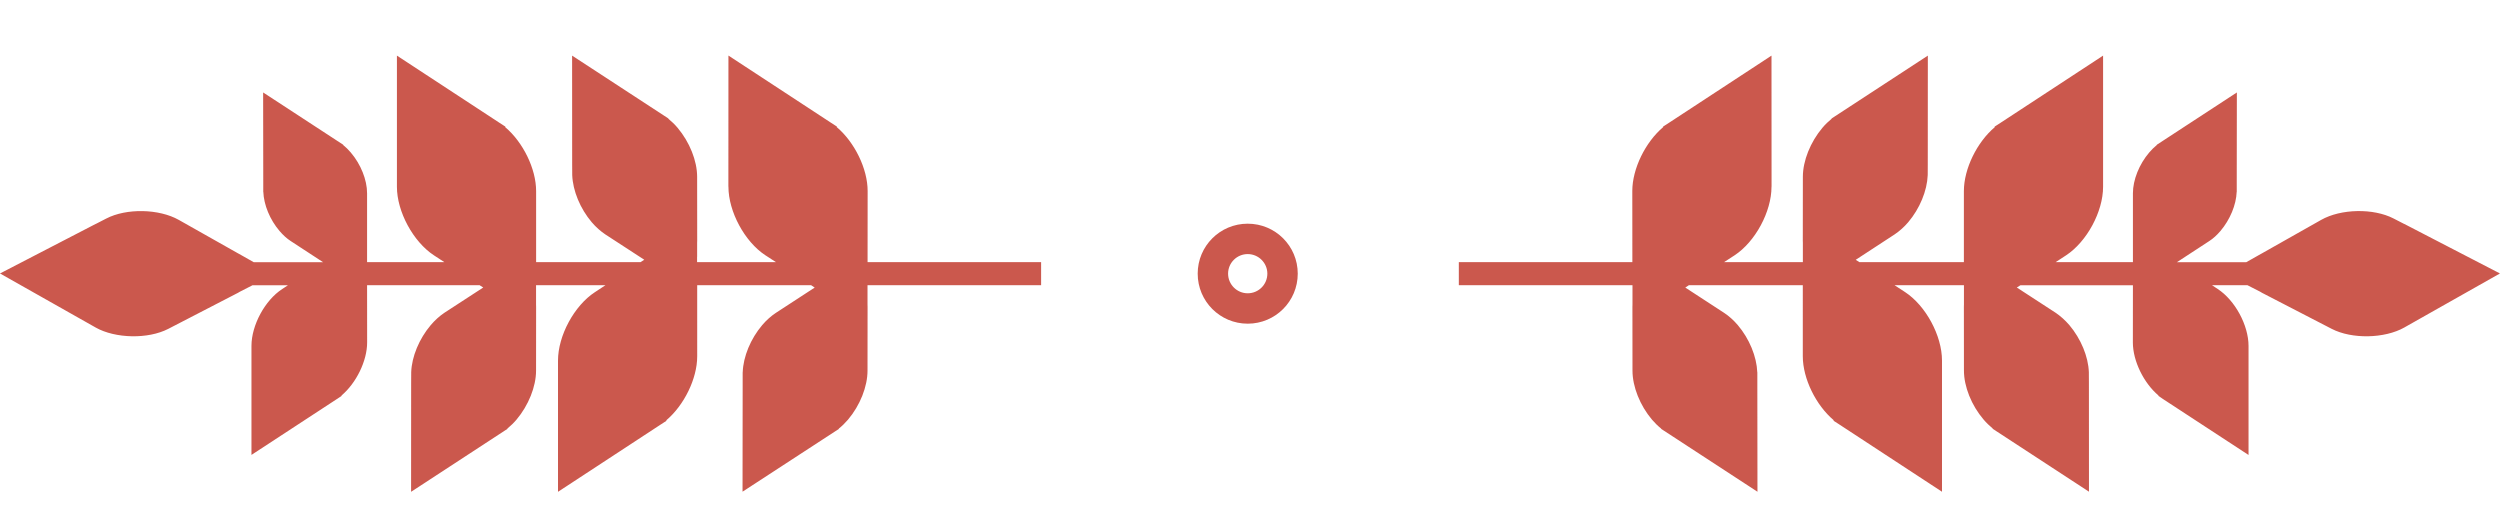 <?xml version="1.0" encoding="utf-8"?>
<!-- Generator: Adobe Illustrator 16.0.0, SVG Export Plug-In . SVG Version: 6.00 Build 0)  -->
<!DOCTYPE svg PUBLIC "-//W3C//DTD SVG 1.1//EN" "http://www.w3.org/Graphics/SVG/1.1/DTD/svg11.dtd">
<svg version="1.1" xmlns="http://www.w3.org/2000/svg" xmlns:xlink="http://www.w3.org/1999/xlink" x="0px" y="0px"
	 width="41.129px" height="8.625px" viewBox="0 0 41.129 8.625" enable-background="new 0 0 41.129 8.625" xml:space="preserve">
<g id="Capa_2">
</g>
<g id="Capa_1">
	<g opacity="0.8">
		<path fill="#BE2E21" d="M11.469,4.226V3.993c0-0.01,0-0.021,0.001-0.032l-0.001-1.052c0-0.264-0.124-0.572-0.322-0.807
			c-0.047-0.056-0.098-0.104-0.15-0.147l-0.001-0.006L9.412,0.915l0.001,1.777l0.001,0.189l0,0c0.01,0.258,0.131,0.551,0.321,0.775
			c0.07,0.082,0.146,0.148,0.223,0.2l0.641,0.417l-0.06,0.039H8.82V3.143c0-0.367-0.216-0.804-0.508-1.051l0.002-0.009L8.209,2.015
			l-1.679-1.1v2.156l0,0v0.003c0,0.408,0.268,0.903,0.608,1.126l0.173,0.113H6.039V4.272V4.079c0-0.008,0-0.018,0-0.026V3.179
			c0-0.219-0.103-0.477-0.268-0.67C5.731,2.462,5.69,2.422,5.646,2.386L5.646,2.381L4.329,1.521l0.002,1.478v0.157h0.001
			C4.34,3.37,4.44,3.614,4.599,3.8c0.058,0.068,0.12,0.125,0.186,0.167l0.531,0.347H4.175L3.933,4.177
			C3.93,4.176,3.928,4.173,3.925,4.173L2.942,3.618C2.617,3.434,2.08,3.423,1.749,3.595L1.576,3.684V3.683L0,4.499l1.57,0.887
			l0.003,0.002C1.898,5.571,2.436,5.582,2.769,5.41l1.145-0.592C3.924,4.813,3.935,4.807,3.945,4.8l0.209-0.107h0.583L4.643,4.755
			C4.358,4.94,4.137,5.351,4.137,5.69v0.002l0,0v1.792l1.396-0.913l0.087-0.058L5.618,6.507C5.861,6.302,6.04,5.938,6.04,5.634
			L6.039,4.692H7.89l0.06,0.038L7.309,5.147C7.231,5.2,7.156,5.267,7.086,5.349c-0.19,0.225-0.312,0.518-0.321,0.775l0,0
			L6.764,6.313L6.763,8.091l1.583-1.034l0.001-0.006c0.053-0.044,0.104-0.093,0.15-0.147C8.695,6.669,8.819,6.36,8.819,6.097
			L8.82,5.045C8.819,5.034,8.819,5.022,8.819,5.013V4.78V4.692h1.142L9.788,4.806C9.447,5.028,9.18,5.523,9.18,5.932v0.003l0,0
			v2.156l1.679-1.1l0.105-0.068l-0.002-0.009c0.292-0.247,0.508-0.684,0.508-1.051V4.692h1.874l0.059,0.039l-0.64,0.417
			c-0.078,0.052-0.153,0.118-0.223,0.2c-0.191,0.225-0.312,0.518-0.321,0.775h-0.001v0.189l-0.002,1.777L13.8,7.057V7.051
			c0.054-0.043,0.104-0.092,0.151-0.147c0.198-0.234,0.321-0.543,0.321-0.807l0.001-1.051c0-0.012-0.001-0.022-0.001-0.033V4.78
			V4.692h2.856V4.313h-2.855l0.001-1.171c0-0.367-0.216-0.804-0.508-1.051l0.002-0.009l-0.105-0.068l-1.679-1.1l-0.001,2.156h0.001
			v0.003c0,0.408,0.267,0.903,0.607,1.126l0.174,0.113h-1.297V4.226z"/>
		<path fill="#BE2E21" d="M29.66,4.226V3.993c0-0.01,0-0.021-0.001-0.032l0.001-1.052c0-0.264,0.124-0.572,0.322-0.807
			c0.047-0.056,0.098-0.104,0.15-0.147l0.001-0.006l1.583-1.034l-0.001,1.777l-0.001,0.189l0,0c-0.01,0.258-0.131,0.551-0.321,0.775
			c-0.07,0.082-0.146,0.148-0.223,0.2L30.53,4.274l0.06,0.039h1.719V3.143c0-0.367,0.216-0.804,0.508-1.051l-0.002-0.009
			l0.105-0.068l1.679-1.1v2.156l0,0v0.003c0,0.408-0.268,0.903-0.608,1.126l-0.173,0.113h1.272V4.272V4.079c0-0.008,0-0.018,0-0.026
			V3.179c0-0.219,0.103-0.477,0.268-0.67c0.04-0.047,0.081-0.087,0.125-0.123l0.001-0.005L36.8,1.521l-0.002,1.478v0.157h-0.001
			C36.789,3.37,36.688,3.614,36.53,3.8c-0.058,0.068-0.12,0.125-0.186,0.167l-0.531,0.347h1.141l0.242-0.137
			c0.003-0.001,0.005-0.004,0.008-0.004l0.982-0.555c0.325-0.185,0.862-0.195,1.193-0.023l0.173,0.089V3.683l1.576,0.816
			l-1.57,0.887l-0.003,0.002C39.23,5.571,38.693,5.582,38.36,5.41l-1.145-0.592c-0.011-0.006-0.021-0.012-0.032-0.019l-0.209-0.107
			h-0.583l0.095,0.063c0.284,0.186,0.506,0.596,0.506,0.936v0.002l0,0v1.792l-1.396-0.913L35.51,6.514l0.001-0.007
			c-0.243-0.205-0.422-0.568-0.422-0.873l0.001-0.941h-1.851L33.18,4.73l0.641,0.417c0.077,0.053,0.152,0.119,0.223,0.201
			c0.19,0.225,0.312,0.518,0.321,0.775l0,0l0.001,0.189l0.001,1.777l-1.583-1.034l-0.001-0.006c-0.053-0.044-0.104-0.093-0.15-0.147
			C32.434,6.669,32.31,6.36,32.31,6.097l-0.001-1.052c0.001-0.011,0.001-0.022,0.001-0.032V4.78V4.692h-1.142l0.173,0.113
			c0.341,0.223,0.608,0.718,0.608,1.126v0.003l0,0v2.156l-1.679-1.1l-0.105-0.068l0.002-0.009c-0.292-0.247-0.508-0.684-0.508-1.051
			V4.692h-1.874l-0.059,0.039l0.64,0.417c0.078,0.052,0.153,0.118,0.223,0.2C28.78,5.573,28.9,5.866,28.91,6.124h0.001v0.189
			l0.002,1.777l-1.584-1.034V7.051c-0.054-0.043-0.104-0.092-0.151-0.147c-0.198-0.234-0.321-0.543-0.321-0.807l-0.001-1.051
			c0-0.012,0.001-0.022,0.001-0.033V4.78V4.692H24V4.313h2.855l-0.001-1.171c0-0.367,0.216-0.804,0.508-1.051L27.36,2.083
			l0.105-0.068l1.679-1.1l0.001,2.156h-0.001v0.003c0,0.408-0.267,0.903-0.607,1.126l-0.174,0.113h1.297V4.226z"/>
		<path fill="#BE2E21" d="M20.527,4.18c0.178,0,0.323,0.145,0.323,0.322c0,0.179-0.145,0.323-0.323,0.323
			c-0.178,0-0.323-0.145-0.323-0.323C20.204,4.324,20.349,4.18,20.527,4.18 M20.527,3.68c-0.455,0-0.823,0.367-0.823,0.822
			s0.368,0.823,0.823,0.823c0.455,0,0.823-0.368,0.823-0.823S20.982,3.68,20.527,3.68L20.527,3.68z"/>
	</g>
</g>
</svg>
